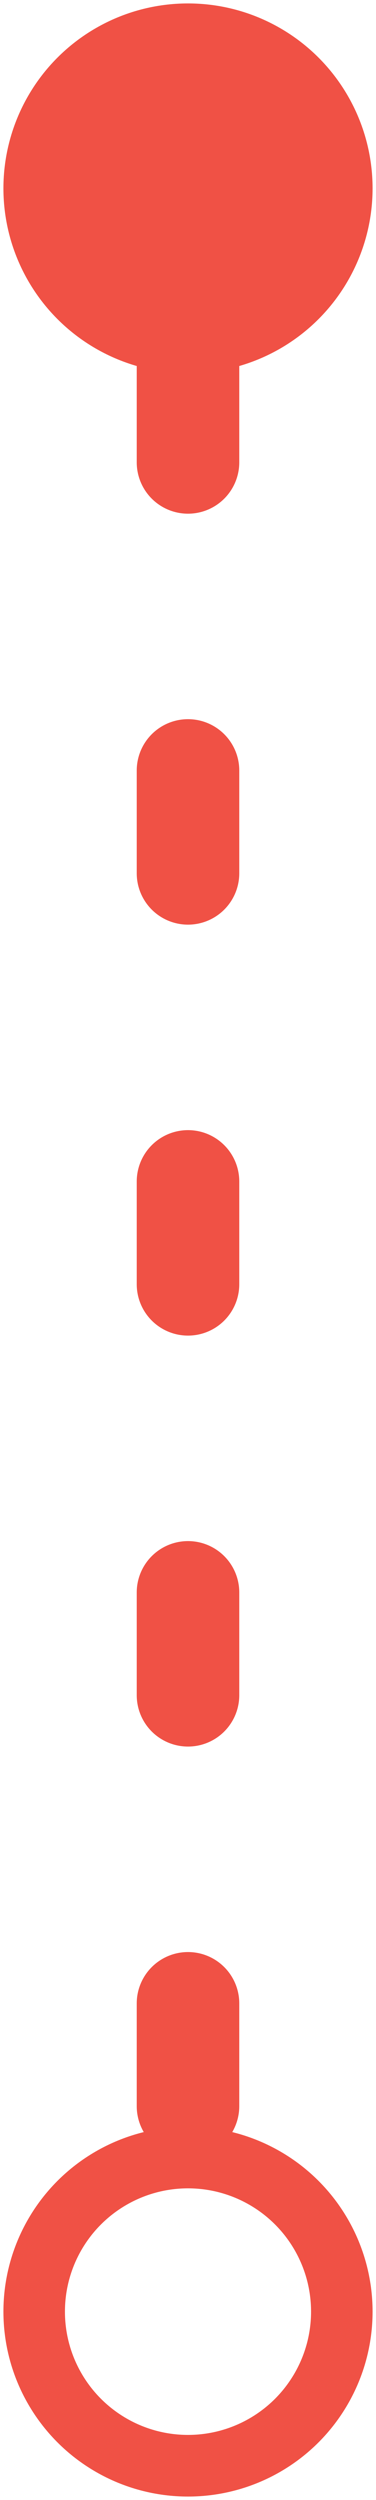 <svg width="11" height="73" viewBox="0 0 11 73" xmlns="http://www.w3.org/2000/svg"><title>dash line</title><g transform="translate(1 1)" stroke="#F05145" fill="none" fill-rule="evenodd"><path d="M4.5 9.5v57" stroke-width="3" stroke-linecap="round" stroke-linejoin="round" stroke-dasharray="3,9"/><circle stroke-width="1.8" fill="#F05145" cx="4.5" cy="4.5" r="4.5"/><circle stroke-width="1.8" cx="4.5" cy="66.5" r="4.5"/></g></svg>
